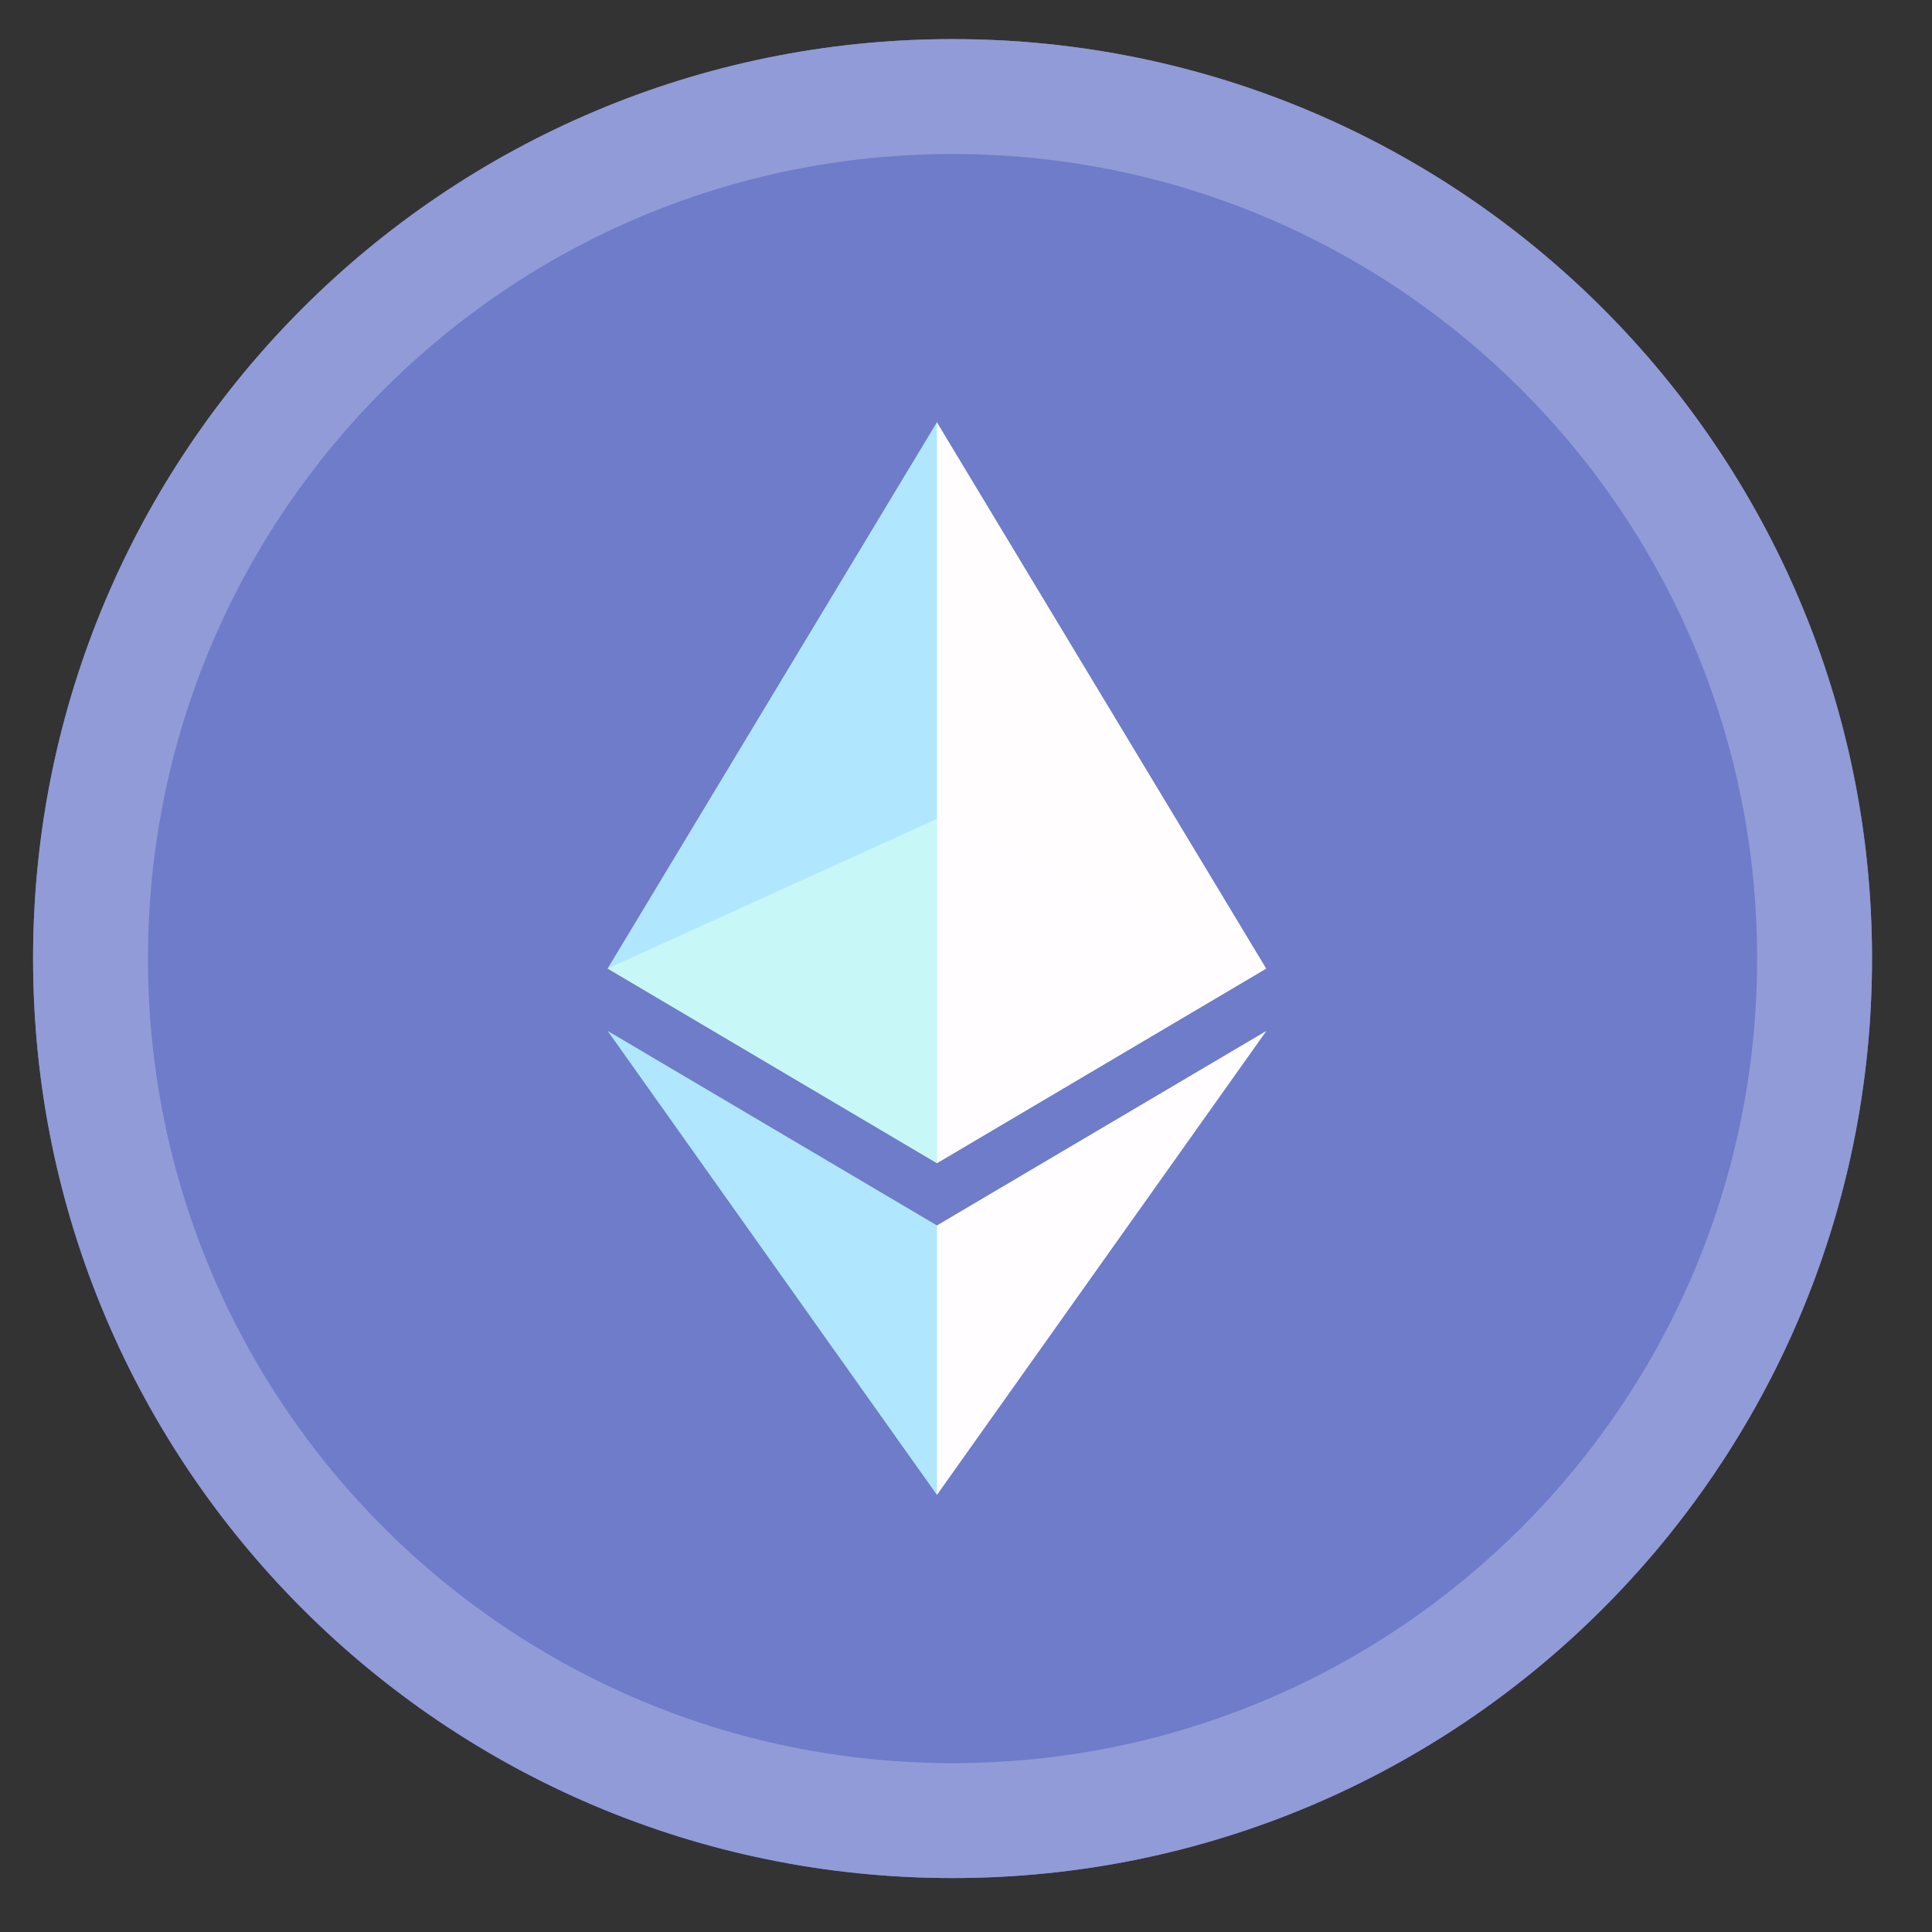 <svg width="25" height="25" viewBox="0 0 25 25" fill="none" xmlns="http://www.w3.org/2000/svg">
<rect x="0" y="0" width="25" height="25" fill="#333333" stroke="none"/>
<path d="M24.224 12.404C24.224 18.975 18.897 24.302 12.326 24.302C5.755 24.302 0.428 18.975 0.428 12.404C0.428 5.833 5.755 0.506 12.326 0.506C18.897 0.506 24.224 5.833 24.224 12.404Z" fill="#6E7CCA"/>
<path fill-rule="evenodd" clip-rule="evenodd" d="M12.326 22.815C18.076 22.815 22.737 18.154 22.737 12.404C22.737 6.654 18.076 1.993 12.326 1.993C6.576 1.993 1.915 6.654 1.915 12.404C1.915 18.154 6.576 22.815 12.326 22.815ZM12.326 24.302C18.897 24.302 24.224 18.975 24.224 12.404C24.224 5.833 18.897 0.506 12.326 0.506C5.755 0.506 0.428 5.833 0.428 12.404C0.428 18.975 5.755 24.302 12.326 24.302Z" fill="#919BD7"/>
<path d="M12.03 14.958L12.123 15.051L16.384 12.532L12.123 5.463L12.03 5.779V14.958Z" fill="#FFFDFE"/>
<path d="M12.124 15.051V5.463L7.863 12.532L12.124 15.051Z" fill="#B0E7FF"/>
<path d="M12.072 19.191L12.124 19.344L16.387 13.34L12.124 15.857L12.072 15.921V19.191Z" fill="#FFFDFF"/>
<path d="M7.863 13.34L12.124 19.344V15.857L7.863 13.34Z" fill="#B0E7FF"/>
<path d="M12.124 10.596V15.051L16.385 12.533L12.124 10.596Z" fill="#FFFDFF"/>
<path d="M12.124 10.596L7.863 12.533L12.124 15.051V10.596Z" fill="#C8F7F7"/>
</svg>
